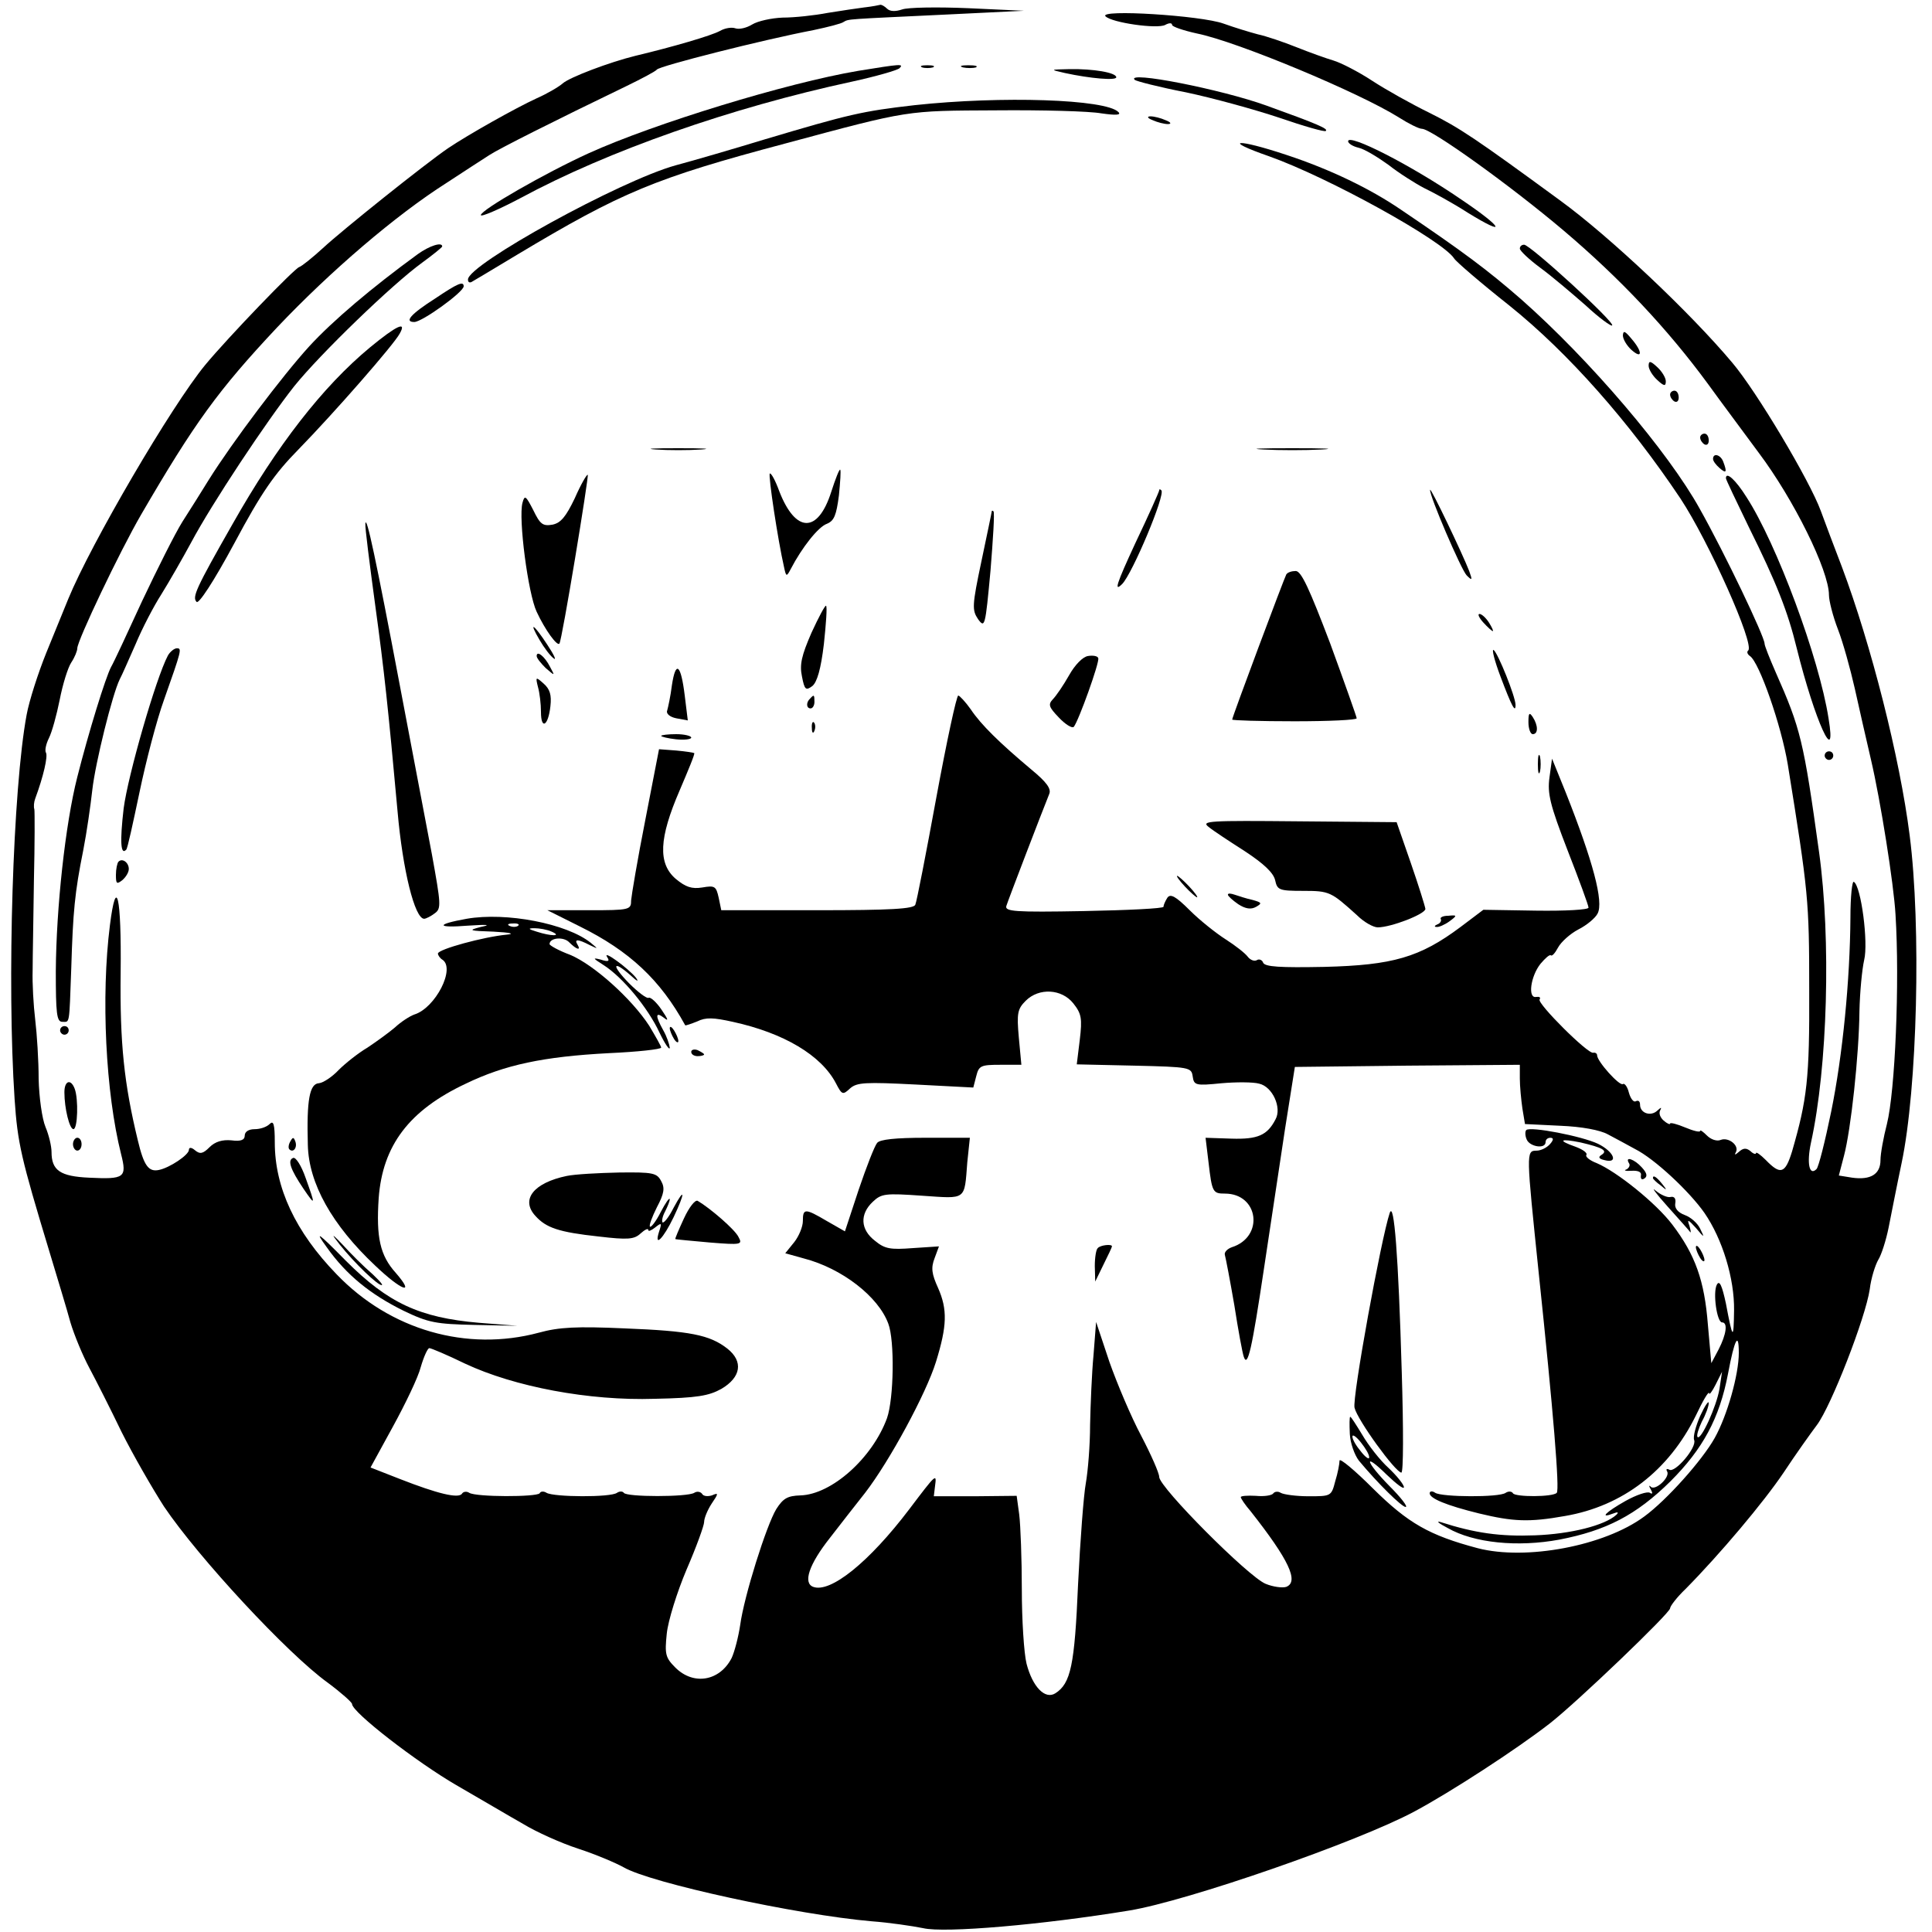 <?xml version="1.0" standalone="no"?>
<!DOCTYPE svg PUBLIC "-//W3C//DTD SVG 20010904//EN"
 "http://www.w3.org/TR/2001/REC-SVG-20010904/DTD/svg10.dtd">
<svg version="1.0" xmlns="http://www.w3.org/2000/svg"
 width="450pt" height="450pt" viewBox="0 0 450 450"
 preserveAspectRatio="xMidYMid meet">

<g transform="translate(0,450) scale(0.1,-0.1)"
fill="#000000" stroke="none">
<path d="M2015 4483 c-16 -2 -56 -8 -87 -13 -31 -6 -78 -11 -105 -11 -26 -1
-58 -8 -71 -16 -13 -8 -30 -12 -39 -9 -8 3 -24 1 -36 -6 -20 -11 -109 -37
-197 -58 -61 -15 -153 -50 -169 -64 -9 -8 -36 -24 -61 -35 -50 -23 -160 -85
-206 -116 -53 -36 -248 -192 -292 -233 -24 -22 -49 -42 -55 -44 -11 -3 -166
-164 -219 -228 -79 -96 -266 -416 -319 -545 -9 -22 -32 -78 -51 -125 -19 -47
-40 -112 -46 -145 -32 -172 -46 -623 -28 -895 7 -103 15 -137 81 -355 18 -60
41 -135 49 -165 9 -30 29 -78 44 -106 15 -28 49 -95 75 -149 27 -54 72 -132
99 -174 81 -120 288 -343 381 -410 31 -23 57 -46 57 -50 0 -19 150 -135 243
-189 54 -31 123 -72 155 -90 31 -19 89 -45 129 -58 40 -13 87 -33 105 -43 63
-37 405 -111 578 -126 41 -3 95 -11 120 -16 50 -12 279 8 480 41 135 22 533
160 665 231 84 45 238 145 315 205 64 50 280 257 280 268 0 5 16 26 36 45 80
81 182 202 229 272 27 41 62 90 77 110 33 44 113 249 123 316 3 26 13 57 20
69 7 11 18 45 24 75 6 30 19 97 30 149 37 174 46 554 19 764 -23 182 -90 445
-158 626 -18 47 -40 105 -49 130 -26 71 -150 279 -206 345 -98 117 -287 295
-401 378 -198 145 -234 169 -304 204 -41 20 -102 54 -134 75 -32 21 -73 42
-90 47 -17 5 -56 19 -86 31 -30 12 -71 26 -90 30 -19 5 -55 16 -80 25 -52 19
-292 34 -275 17 15 -15 121 -30 139 -20 9 5 16 5 16 0 0 -4 26 -13 58 -20 94
-19 379 -138 471 -196 22 -14 46 -26 53 -26 22 0 206 -132 330 -237 131 -111
242 -229 336 -357 31 -43 85 -115 118 -160 82 -109 164 -275 164 -332 0 -13 9
-49 21 -80 12 -31 29 -93 39 -137 10 -45 27 -120 38 -167 22 -94 53 -289 57
-360 10 -160 -1 -412 -20 -488 -8 -31 -15 -69 -15 -84 0 -33 -23 -47 -66 -41
l-31 5 12 46 c16 60 35 234 36 337 1 44 6 97 11 119 10 40 -7 172 -24 182 -4
3 -8 -34 -8 -83 -1 -146 -18 -321 -45 -453 -14 -68 -29 -128 -34 -133 -17 -17
-23 14 -13 61 39 177 47 475 19 677 -36 260 -43 288 -101 419 -14 32 -26 62
-26 67 0 16 -92 209 -151 314 -73 132 -255 346 -416 488 -78 68 -134 110 -279
208 -73 50 -167 95 -267 128 -117 39 -153 36 -41 -3 138 -49 404 -196 431
-238 4 -7 62 -57 129 -110 137 -110 279 -271 398 -449 66 -100 173 -339 158
-354 -4 -3 -2 -9 4 -13 22 -15 73 -162 88 -252 48 -298 50 -316 50 -525 1
-208 -5 -256 -40 -377 -16 -52 -27 -55 -61 -20 -13 13 -23 20 -23 16 0 -3 -6
-2 -13 5 -10 8 -17 7 -27 -2 -8 -7 -11 -8 -7 -1 9 16 -17 36 -35 29 -9 -4 -23
1 -32 10 -9 9 -16 14 -16 11 0 -4 -16 0 -35 8 -19 8 -35 12 -35 9 0 -3 -7 0
-15 7 -8 7 -12 17 -8 24 4 8 2 7 -7 -1 -15 -14 -40 -6 -40 14 0 8 -4 11 -10 8
-5 -3 -12 6 -16 20 -3 13 -10 23 -14 20 -8 -5 -60 53 -60 67 0 4 -4 7 -9 6
-12 -4 -131 115 -125 124 3 5 0 7 -8 6 -20 -4 -13 48 10 77 11 13 21 22 24 20
3 -3 10 5 17 18 7 13 28 32 47 42 20 10 40 27 45 37 15 27 -11 123 -74 282
l-32 79 -6 -44 c-5 -37 1 -63 42 -169 27 -69 49 -129 49 -134 0 -5 -54 -8
-123 -7 l-122 2 -53 -40 c-95 -71 -158 -89 -317 -93 -104 -2 -139 0 -143 10
-2 6 -9 9 -14 6 -6 -4 -16 0 -22 8 -6 8 -29 26 -51 40 -22 14 -60 44 -84 68
-33 33 -45 39 -52 29 -5 -8 -9 -17 -9 -21 0 -4 -83 -8 -186 -10 -161 -3 -184
-1 -180 12 4 13 83 219 100 261 5 12 -7 28 -41 56 -75 63 -118 105 -142 141
-12 17 -26 32 -29 32 -4 0 -27 -107 -51 -237 -24 -131 -46 -244 -49 -250 -3
-10 -58 -13 -228 -13 l-224 0 -6 29 c-6 27 -9 29 -38 24 -25 -4 -39 1 -62 20
-42 36 -39 95 9 206 20 47 36 85 34 87 -1 1 -20 4 -42 6 l-40 3 -32 -165 c-18
-91 -32 -175 -33 -187 0 -22 -3 -23 -97 -23 l-98 0 76 -38 c115 -57 187 -124
245 -230 1 -1 13 3 28 9 20 10 38 9 83 -1 119 -26 206 -78 240 -143 14 -27 16
-28 33 -12 16 14 35 15 153 9 l134 -7 7 27 c6 24 11 26 56 26 l49 0 -6 64 c-5
56 -3 66 16 85 31 31 84 28 111 -6 19 -24 21 -35 15 -85 l-7 -57 134 -3 c129
-3 133 -4 136 -25 3 -21 7 -22 67 -16 34 3 74 3 88 -1 31 -7 53 -56 38 -83
-19 -37 -41 -47 -103 -45 l-60 2 7 -58 c8 -69 10 -72 38 -72 79 0 92 -101 16
-125 -11 -4 -18 -12 -16 -18 2 -7 12 -59 22 -117 9 -58 19 -112 22 -120 9 -27
19 18 47 205 15 99 37 245 49 325 l23 145 262 3 262 2 0 -32 c0 -18 3 -49 6
-70 l6 -36 82 -4 c50 -2 93 -10 111 -20 17 -9 45 -24 63 -34 46 -23 127 -99
162 -149 42 -61 70 -153 69 -227 -1 -70 -3 -69 -19 16 -9 42 -15 55 -21 44
-10 -18 0 -88 12 -88 14 0 10 -28 -8 -63 l-17 -32 -8 90 c-8 102 -29 162 -83
233 -38 50 -129 123 -176 143 -16 6 -27 15 -24 19 3 5 -9 13 -25 19 -43 15
-37 20 12 10 51 -12 64 -19 48 -29 -8 -5 -6 -9 7 -12 34 -9 22 20 -15 38 -38
18 -158 41 -167 32 -3 -3 -3 -13 1 -22 7 -17 44 -23 44 -6 0 6 5 10 11 10 8 0
8 -5 -1 -15 -7 -8 -21 -15 -31 -15 -25 0 -24 -4 5 -285 34 -323 49 -505 42
-512 -9 -10 -97 -10 -102 -1 -3 5 -11 5 -17 1 -15 -11 -148 -10 -164 0 -7 5
-13 4 -13 -1 0 -12 38 -28 115 -47 79 -19 116 -21 200 -6 135 23 242 106 305
234 16 34 30 58 31 52 0 -5 7 4 15 20 l15 30 -6 -40 c-7 -41 -43 -120 -51
-112 -3 3 2 19 10 36 9 16 16 36 16 43 0 7 -9 -6 -20 -30 -10 -23 -17 -48 -14
-56 7 -17 -45 -78 -58 -69 -6 3 -8 1 -5 -4 8 -13 -27 -46 -38 -36 -4 5 -5 2 0
-6 5 -9 4 -12 -2 -8 -6 4 -32 -5 -57 -19 -46 -26 -62 -42 -28 -29 10 4 13 3 7
-3 -27 -25 -107 -45 -190 -48 -81 -3 -139 5 -220 31 -11 3 -4 -3 17 -14 61
-35 163 -45 260 -27 109 21 179 57 259 136 75 75 114 146 134 251 15 80 25 99
25 48 0 -51 -27 -146 -56 -198 -29 -52 -112 -145 -164 -183 -93 -69 -276 -103
-388 -74 -113 30 -162 58 -244 139 -43 43 -78 72 -78 65 0 -7 -4 -29 -10 -48
-9 -35 -10 -35 -62 -35 -29 0 -58 4 -65 8 -6 4 -14 3 -17 -1 -3 -5 -21 -8 -41
-6 -19 1 -35 0 -35 -3 0 -3 10 -18 23 -33 89 -113 113 -164 83 -176 -9 -3 -31
0 -48 7 -40 16 -248 225 -248 249 0 9 -19 52 -42 96 -23 43 -56 121 -74 172
l-31 93 -6 -77 c-4 -42 -7 -116 -8 -163 0 -47 -5 -108 -10 -136 -5 -27 -13
-133 -18 -235 -8 -189 -17 -231 -53 -254 -24 -15 -53 15 -67 69 -6 24 -11 102
-11 173 0 71 -3 149 -6 174 l-6 44 -97 -1 -96 0 3 25 c4 29 2 27 -60 -55 -94
-124 -184 -196 -224 -181 -24 9 -10 52 39 114 23 30 60 77 82 105 57 74 142
231 165 305 26 84 27 122 5 172 -15 33 -17 47 -8 70 l10 27 -61 -4 c-52 -4
-65 -2 -88 17 -34 26 -36 62 -5 91 20 19 29 20 115 14 104 -7 98 -12 105 78
l6 57 -103 0 c-71 0 -107 -4 -113 -12 -6 -7 -25 -56 -43 -109 l-32 -97 -42 24
c-51 30 -56 30 -56 0 0 -13 -9 -35 -20 -49 l-21 -26 43 -12 c89 -23 174 -89
197 -152 15 -39 13 -174 -3 -220 -34 -93 -129 -178 -202 -180 -30 -1 -40 -7
-56 -32 -23 -38 -75 -203 -84 -270 -4 -27 -13 -62 -20 -77 -28 -54 -89 -64
-131 -22 -23 23 -25 31 -20 79 3 30 24 97 46 149 23 53 41 103 41 111 0 9 8
28 17 42 17 25 17 27 1 20 -10 -3 -20 -2 -23 4 -4 5 -12 6 -18 2 -16 -10 -158
-10 -164 0 -3 4 -10 4 -16 0 -15 -11 -147 -10 -164 0 -6 4 -14 4 -16 -1 -7 -9
-148 -9 -164 1 -6 4 -14 3 -17 -2 -8 -12 -57 0 -144 34 l-69 27 52 95 c29 53
59 115 65 139 7 24 16 44 20 44 4 0 42 -16 83 -36 115 -54 289 -87 442 -82 99
2 126 7 155 23 46 27 52 64 14 94 -41 32 -87 41 -239 47 -111 5 -153 3 -200
-10 -168 -45 -346 6 -471 136 -96 99 -144 202 -144 307 0 43 -3 52 -12 43 -7
-7 -22 -12 -35 -12 -14 0 -23 -6 -23 -15 0 -10 -9 -14 -31 -11 -21 2 -38 -3
-51 -16 -15 -15 -22 -17 -34 -7 -8 7 -14 7 -14 1 0 -12 -45 -42 -70 -47 -24
-5 -35 10 -49 69 -32 132 -42 226 -40 391 2 178 -10 229 -25 110 -21 -166 -10
-390 26 -533 14 -55 8 -59 -74 -55 -68 3 -88 17 -88 60 0 13 -6 39 -14 58 -8
19 -15 69 -16 112 0 43 -4 105 -8 138 -4 33 -7 85 -6 115 0 30 2 125 3 210 2
85 2 160 1 165 -2 6 -1 17 2 25 19 51 30 99 25 107 -3 5 0 20 7 34 7 14 18 54
25 89 7 36 19 75 27 87 8 12 14 27 14 33 0 18 99 226 149 312 124 213 179 289
316 435 125 132 277 262 395 337 41 27 86 56 100 65 23 15 148 78 320 161 35
17 67 34 70 38 5 8 245 69 365 92 33 7 65 15 70 19 12 7 4 6 235 17 l185 9
-130 6 c-71 3 -141 2 -154 -3 -15 -5 -28 -5 -35 2 -5 5 -12 9 -15 9 -4 -1 -19
-4 -36 -6z"/>
<path d="M1999 4335 c-166 -28 -476 -123 -628 -192 -101 -46 -251 -132 -251
-144 0 -5 42 13 93 40 204 110 489 210 772 271 55 12 104 26 110 31 11 11 3
10 -96 -6z"/>
<path d="M2148 4343 c6 -2 18 -2 25 0 6 3 1 5 -13 5 -14 0 -19 -2 -12 -5z"/>
<path d="M2243 4343 c9 -2 23 -2 30 0 6 3 -1 5 -18 5 -16 0 -22 -2 -12 -5z"/>
<path d="M2480 4330 c60 -13 120 -18 120 -10 0 11 -54 20 -109 19 -46 -1 -46
-1 -11 -9z"/>
<path d="M2643 4314 c3 -3 57 -17 119 -29 62 -13 160 -40 217 -59 58 -20 107
-34 109 -31 6 5 -16 15 -138 59 -105 38 -329 82 -307 60z"/>
<path d="M2130 4255 c-122 -14 -152 -21 -350 -80 -69 -21 -161 -48 -206 -60
-130 -36 -484 -231 -484 -266 0 -6 3 -8 8 -6 4 2 52 31 107 64 242 145 320
178 625 259 290 78 279 76 490 77 107 1 218 -2 245 -7 35 -5 47 -4 40 3 -29
30 -272 38 -475 16z"/>
<path d="M2685 4220 c11 -5 27 -9 35 -9 9 0 8 4 -5 9 -11 5 -27 9 -35 9 -9 0
-8 -4 5 -9z"/>
<path d="M3140 4171 c0 -5 11 -12 24 -15 14 -3 45 -22 70 -40 24 -19 62 -43
83 -54 21 -10 67 -35 101 -57 94 -58 84 -36 -14 30 -118 81 -264 155 -264 136z"/>
<path d="M973 3908 c-107 -78 -198 -155 -253 -215 -62 -68 -179 -223 -234
-311 -16 -26 -43 -69 -61 -97 -17 -27 -59 -111 -94 -185 -34 -74 -66 -143 -72
-153 -13 -24 -53 -154 -79 -257 -28 -110 -49 -305 -50 -452 0 -98 2 -118 15
-118 18 0 16 -10 21 125 4 131 8 176 28 275 8 41 17 104 21 140 7 63 47 224
64 258 5 9 21 46 37 82 15 36 42 88 60 116 18 29 49 83 69 120 49 92 176 283
240 364 61 76 229 238 298 288 26 19 47 36 47 38 0 11 -29 2 -57 -18z"/>
<path d="M3540 3921 c0 -5 21 -25 48 -45 26 -19 73 -59 105 -87 31 -29 60 -50
62 -47 7 7 -191 188 -205 188 -6 0 -10 -4 -10 -9z"/>
<path d="M1014 3805 c-58 -37 -73 -55 -49 -55 18 0 114 69 115 83 0 13 -14 7
-66 -28z"/>
<path d="M862 3691 c-111 -92 -217 -229 -320 -411 -86 -151 -95 -171 -84 -182
5 -5 39 46 88 137 63 118 93 161 149 218 83 85 223 245 236 270 17 30 -7 19
-69 -32z"/>
<path d="M3780 3719 c0 -9 9 -24 20 -34 26 -23 26 -4 0 26 -15 18 -19 20 -20
8z"/>
<path d="M3840 3648 c0 -8 9 -23 20 -33 16 -15 20 -15 20 -3 0 8 -9 23 -20 33
-16 15 -20 15 -20 3z"/>
<path d="M3890 3581 c0 -6 5 -13 10 -16 6 -3 10 1 10 9 0 9 -4 16 -10 16 -5 0
-10 -4 -10 -9z"/>
<path d="M3960 3481 c0 -6 5 -13 10 -16 6 -3 10 1 10 9 0 9 -4 16 -10 16 -5 0
-10 -4 -10 -9z"/>
<path d="M1528 3453 c28 -2 76 -2 105 0 28 2 5 3 -53 3 -58 0 -81 -1 -52 -3z"/>
<path d="M2943 3453 c37 -2 97 -2 135 0 37 2 6 3 -68 3 -74 0 -105 -1 -67 -3z"/>
<path d="M3990 3431 c0 -5 7 -14 15 -21 16 -14 18 -10 9 14 -6 17 -24 22 -24
7z"/>
<path d="M1936 3354 c-31 -97 -83 -96 -121 2 -9 25 -19 43 -22 41 -4 -4 19
-156 33 -217 5 -24 6 -24 16 -5 26 50 64 98 84 105 17 7 22 20 28 66 3 31 5
58 3 60 -2 2 -11 -21 -21 -52z"/>
<path d="M1339 3340 c-21 -44 -33 -58 -52 -62 -23 -4 -29 1 -45 34 -17 33 -20
36 -25 17 -10 -36 13 -212 33 -254 20 -43 48 -81 53 -74 6 7 69 390 66 393 -2
2 -16 -22 -30 -54z"/>
<path d="M4020 3386 c0 -3 24 -53 53 -113 65 -131 91 -197 112 -283 42 -169
94 -283 74 -163 -22 141 -121 407 -191 515 -25 40 -48 61 -48 44z"/>
<path d="M2700 3358 c0 -3 -25 -59 -56 -124 -44 -95 -50 -114 -30 -94 24 25
101 208 91 218 -3 3 -5 3 -5 0z"/>
<path d="M3331 3359 c-2 -13 72 -185 85 -199 13 -13 14 -12 6 10 -15 39 -90
196 -91 189z"/>
<path d="M2310 3309 c0 -2 -11 -54 -24 -116 -22 -104 -22 -114 -8 -135 16 -22
17 -17 29 112 6 74 10 136 7 139 -2 2 -4 2 -4 0z"/>
<path d="M851 3280 c-1 -8 10 -94 23 -190 21 -153 30 -238 52 -480 12 -137 40
-250 62 -250 4 0 16 6 25 13 15 11 14 21 -7 137 -13 69 -47 247 -75 395 -55
291 -78 399 -80 375z"/>
<path d="M2996 3162 c-5 -9 -126 -332 -126 -338 0 -2 65 -4 145 -4 80 0 145 3
145 7 0 3 -28 82 -62 175 -48 126 -67 168 -80 168 -9 0 -19 -3 -22 -8z"/>
<path d="M1890 3026 c-23 -53 -28 -74 -22 -102 6 -31 9 -33 24 -22 11 9 20 39
27 98 5 47 8 87 5 89 -2 2 -17 -26 -34 -63z"/>
<path d="M3455 3050 c10 -11 20 -20 22 -20 2 0 -2 9 -9 20 -7 11 -17 20 -22
20 -5 0 -1 -9 9 -20z"/>
<path d="M1257 3009 c10 -17 24 -36 32 -42 8 -7 2 7 -14 31 -32 49 -45 57 -18
11z"/>
<path d="M391 2973 c-28 -53 -93 -279 -103 -356 -9 -78 -7 -110 6 -96 3 2 16
63 31 134 15 72 40 168 57 215 41 116 42 120 30 120 -6 0 -16 -8 -21 -17z"/>
<path d="M3495 2924 c26 -69 35 -86 35 -66 0 19 -41 121 -51 128 -5 3 2 -25
16 -62z"/>
<path d="M1250 2972 c0 -5 10 -17 21 -28 22 -19 22 -19 10 3 -12 24 -31 39
-31 25z"/>
<path d="M2534 2972 c-12 -2 -30 -20 -44 -45 -13 -23 -30 -48 -38 -56 -11 -12
-9 -18 14 -42 15 -16 31 -26 35 -22 11 13 61 152 57 160 -1 5 -12 7 -24 5z"/>
<path d="M1565 2904 c-3 -25 -9 -52 -11 -59 -3 -7 6 -15 21 -18 l27 -5 -7 57
c-9 74 -21 84 -30 25z"/>
<path d="M1253 2900 c4 -14 7 -40 7 -58 0 -43 17 -33 22 13 3 26 -1 40 -16 53
-18 16 -19 16 -13 -8z"/>
<path d="M1887 2873 c-10 -9 -9 -23 1 -23 5 0 9 7 9 15 0 17 -1 18 -10 8z"/>
<path d="M3560 2818 c0 -16 5 -28 10 -28 13 0 13 20 0 40 -8 12 -10 9 -10 -12z"/>
<path d="M1891 2804 c0 -11 3 -14 6 -6 3 7 2 16 -1 19 -3 4 -6 -2 -5 -13z"/>
<path d="M1540 2786 c0 -2 16 -6 35 -8 19 -2 35 0 35 4 0 4 -16 8 -35 8 -19 0
-35 -2 -35 -4z"/>
<path d="M3582 2720 c0 -19 2 -27 5 -17 2 9 2 25 0 35 -3 9 -5 1 -5 -18z"/>
<path d="M4250 2740 c0 -5 5 -10 10 -10 6 0 10 5 10 10 0 6 -4 10 -10 10 -5 0
-10 -4 -10 -10z"/>
<path d="M2815 2574 c11 -9 49 -34 85 -57 44 -29 66 -50 70 -67 5 -23 9 -25
65 -25 62 0 65 -2 126 -57 16 -16 38 -28 48 -28 31 0 111 31 111 43 -1 7 -16
55 -34 107 l-33 95 -229 2 c-209 2 -227 1 -209 -13z"/>
<path d="M276 2493 c-3 -3 -6 -17 -6 -31 0 -21 2 -22 15 -12 8 7 15 18 15 26
0 15 -15 26 -24 17z"/>
<path d="M2760 2435 c13 -14 26 -25 28 -25 3 0 -5 11 -18 25 -13 14 -26 25
-28 25 -3 0 5 -11 18 -25z"/>
<path d="M2860 2416 c0 -3 11 -13 24 -22 17 -11 30 -13 42 -6 14 8 13 10 -9
16 -14 3 -32 9 -41 12 -9 3 -16 4 -16 0z"/>
<path d="M1087 2360 c-73 -13 -71 -22 3 -16 46 3 55 2 30 -3 -31 -8 -28 -9 30
-11 38 -2 51 -5 30 -7 -53 -5 -160 -34 -160 -44 0 -4 5 -11 10 -14 32 -20 -16
-113 -65 -128 -11 -4 -31 -17 -45 -30 -14 -12 -43 -33 -64 -47 -22 -13 -52
-37 -67 -52 -15 -16 -36 -30 -46 -31 -22 -1 -29 -39 -26 -144 2 -89 56 -186
157 -281 62 -59 94 -70 48 -17 -37 41 -46 83 -40 174 9 123 71 205 203 267 91
44 181 63 333 71 67 3 122 9 122 13 0 3 -13 26 -28 51 -41 63 -129 142 -184
165 -27 10 -48 22 -48 25 0 15 33 18 46 4 17 -17 28 -20 19 -5 -8 13 1 13 28
-1 21 -10 21 -10 3 5 -56 45 -197 72 -289 56z m120 -16 c-3 -3 -12 -4 -19 -1
-8 3 -5 6 6 6 11 1 17 -2 13 -5z m78 -14 c25 -11 -1 -11 -35 0 -20 6 -21 8 -5
8 11 0 29 -3 40 -8z"/>
<path d="M3356 2359 c2 -4 -2 -10 -8 -12 -7 -3 -8 -6 -2 -6 5 -1 19 5 30 13
19 14 18 15 -3 13 -12 0 -20 -4 -17 -8z"/>
<path d="M1414 2271 c7 -10 3 -12 -15 -6 -20 5 -18 3 7 -13 44 -28 103 -99
130 -157 13 -27 24 -43 24 -35 -1 8 -7 26 -15 40 -19 34 -19 45 2 29 11 -9 9
-3 -6 19 -12 18 -26 30 -30 28 -4 -3 -25 13 -46 34 -42 43 -38 55 4 18 15 -14
20 -16 12 -5 -18 22 -78 66 -67 48z"/>
<path d="M140 2100 c0 -5 5 -10 10 -10 6 0 10 5 10 10 0 6 -4 10 -10 10 -5 0
-10 -4 -10 -10z"/>
<path d="M1560 2105 c0 -5 5 -17 10 -25 5 -8 10 -10 10 -5 0 6 -5 17 -10 25
-5 8 -10 11 -10 5z"/>
<path d="M1610 2050 c0 -6 7 -10 15 -10 8 0 15 2 15 4 0 2 -7 6 -15 10 -8 3
-15 1 -15 -4z"/>
<path d="M150 1956 c0 -38 12 -86 21 -86 10 0 12 70 3 94 -9 24 -24 19 -24 -8z"/>
<path d="M170 1835 c0 -8 5 -15 10 -15 6 0 10 7 10 15 0 8 -4 15 -10 15 -5 0
-10 -7 -10 -15z"/>
<path d="M676 1841 c-4 -7 -5 -15 -2 -18 9 -9 19 4 14 18 -4 11 -6 11 -12 0z"/>
<path d="M683 1803 c-14 -5 -7 -26 24 -72 28 -41 28 -39 5 25 -10 29 -23 49
-29 47z"/>
<path d="M3794 1791 c4 -5 0 -12 -6 -15 -7 -2 -2 -4 12 -3 16 1 24 -3 22 -11
-1 -8 2 -11 8 -7 8 5 6 13 -6 26 -17 19 -40 27 -30 10z"/>
<path d="M1320 1761 c-77 -16 -108 -55 -73 -93 25 -28 55 -38 147 -48 68 -8
83 -7 98 7 10 9 18 13 18 8 0 -4 7 -1 16 6 15 12 16 11 9 -10 -12 -38 10 -16
34 34 27 57 27 72 0 22 -11 -22 -23 -37 -26 -34 -2 3 0 14 6 25 6 12 11 24 11
29 -1 4 -10 -9 -21 -30 -11 -22 -23 -37 -25 -34 -3 2 5 23 16 45 17 32 19 45
10 61 -10 19 -19 21 -98 20 -48 -1 -103 -4 -122 -8z"/>
<path d="M3850 1756 c0 -2 8 -10 18 -17 15 -13 16 -12 3 4 -13 16 -21 21 -21
13z"/>
<path d="M3884 1690 c27 -30 51 -57 53 -60 2 -2 1 4 -2 15 -6 16 -3 15 15 -5
20 -24 21 -24 10 -2 -6 13 -22 27 -36 32 -16 6 -24 16 -22 27 2 11 -2 17 -11
15 -7 -2 -23 5 -35 15 -11 10 1 -7 28 -37z"/>
<path d="M1593 1662 c-12 -26 -21 -47 -20 -48 1 -1 37 -4 80 -8 74 -6 77 -5
67 13 -8 17 -66 67 -95 84 -6 3 -20 -15 -32 -41z"/>
<path d="M3237 1675 c-20 -59 -88 -432 -82 -454 7 -29 95 -150 109 -151 5 0 5
102 1 233 -8 276 -18 400 -28 372z"/>
<path d="M761 1595 c46 -65 102 -110 179 -148 58 -28 76 -31 165 -33 l100 -2
-90 7 c-138 12 -211 46 -309 144 -67 68 -74 72 -45 32z"/>
<path d="M780 1616 c27 -38 85 -97 105 -108 11 -5 3 5 -17 24 -21 18 -52 49
-70 69 -18 19 -26 26 -18 15z"/>
<path d="M2557 1593 c-4 -3 -7 -22 -7 -42 l1 -36 19 39 c11 22 20 41 20 43 0
6 -27 3 -33 -4z"/>
<path d="M3950 1595 c0 -5 5 -17 10 -25 5 -8 10 -10 10 -5 0 6 -5 17 -10 25
-5 8 -10 11 -10 5z"/>
<path d="M3144 1160 c1 -21 11 -49 21 -62 44 -53 100 -108 109 -108 6 0 -11
22 -37 48 -57 58 -63 82 -7 27 22 -21 40 -35 40 -29 0 6 -16 26 -36 45 -20 18
-47 53 -61 77 -14 23 -26 42 -28 42 -2 0 -2 -18 -1 -40z m45 -55 c0 -5 -9 1
-19 14 -11 13 -20 28 -20 35 0 6 9 0 20 -14 11 -14 20 -29 19 -35z"/>
</g>
</svg>
